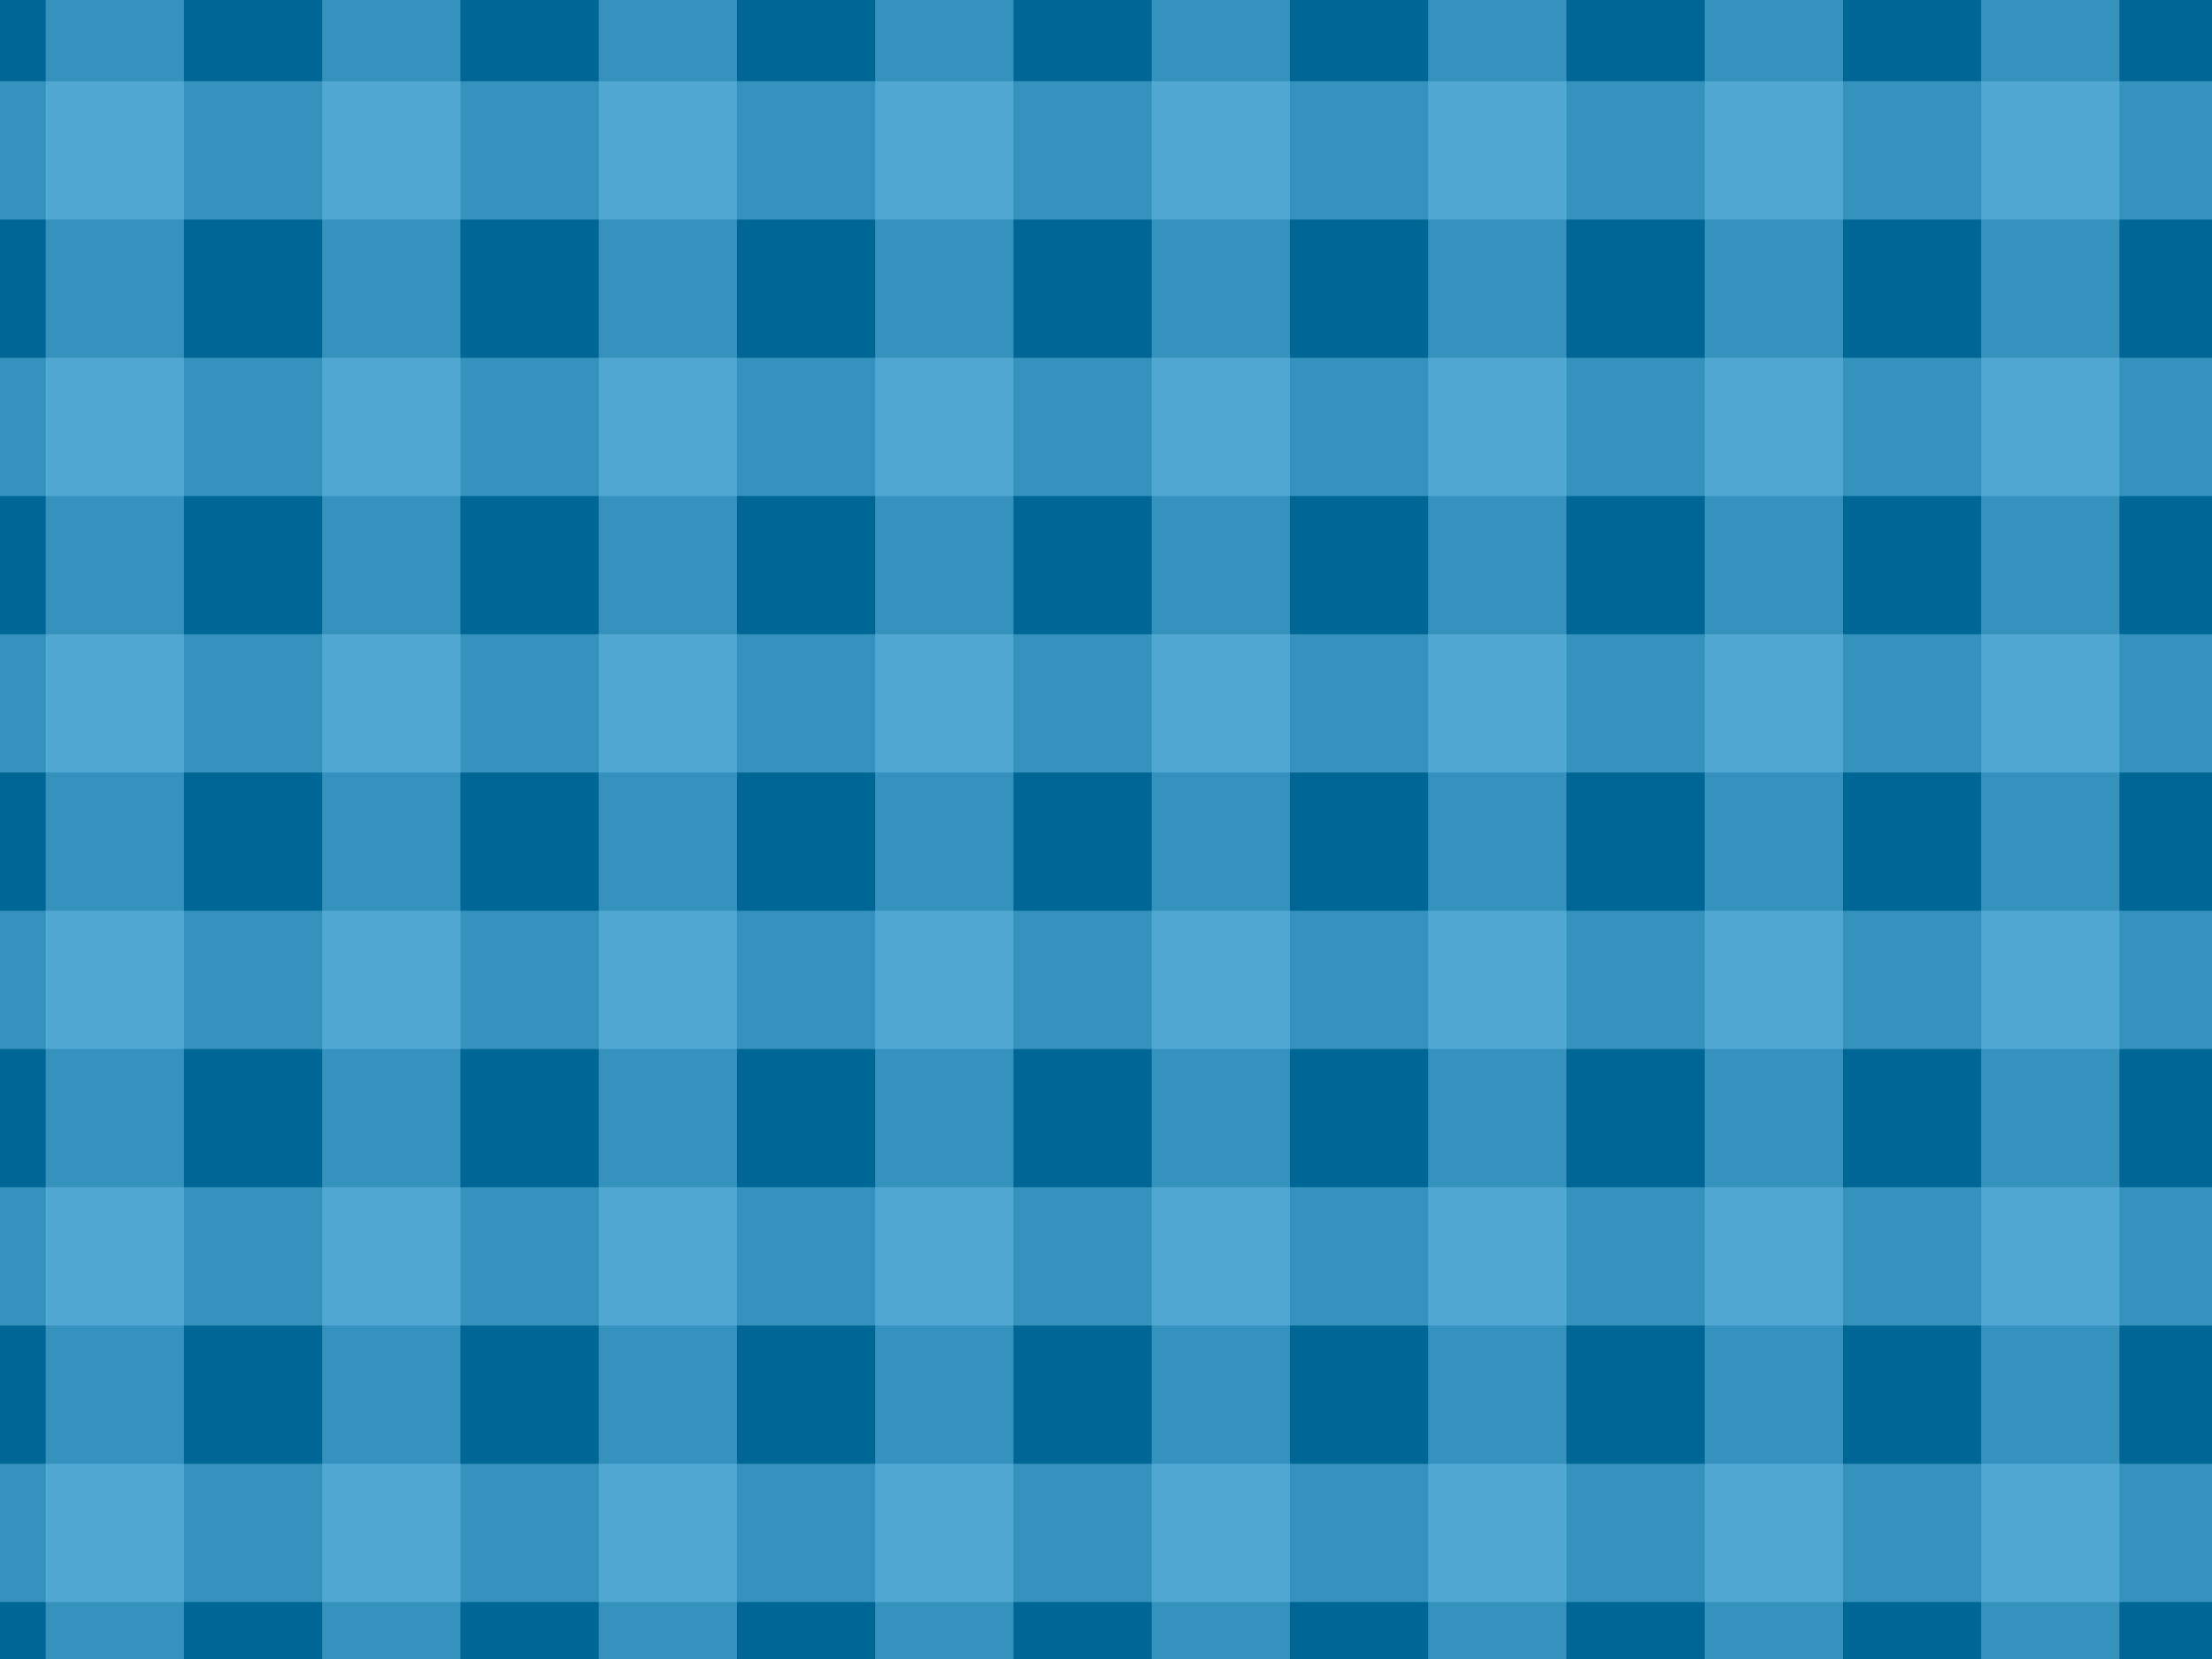<?xml version="1.0" encoding="UTF-8" standalone="no"?>
<svg xmlns:svg="http://www.w3.org/2000/svg" xmlns="http://www.w3.org/2000/svg" width="100%" height="100%" viewBox="0 0 640 480" id="redcarpet01" version="1.1">
<defs id="defs8" />
<rect id="rect7" style="fill:#006695;" height="480" width="640" y="0" x="0" />
<path d="M 0 23.521 L 0 63.521 L 640 63.521 L 640 23.521 L 0 23.521 z M 0 103.521 L 0 143.521 L 640 143.521 L 640 103.521 L 0 103.521 z M 0 183.521 L 0 223.521 L 640 223.521 L 640 183.521 L 0 183.521 z M 0 263.521 L 0 303.521 L 640 303.521 L 640 263.521 L 0 263.521 z M 0 343.521 L 0 383.521 L 640 383.521 L 640 343.521 L 0 343.521 z M 0 423.521 L 0 463.521 L 640 463.521 L 640 423.521 L 0 423.521 z " style="font-variation-settings:normal;vector-effect:none;fill:#67bde5;fill-opacity:0.503;stroke-width:0.249;stroke-linecap:round;stroke-linejoin:miter;marker:none;stop-color:#000000" id="rect199" />
<path d="M 13.228 0 L 13.228 480 L 53.228 480 L 53.228 0 L 13.228 0 z M 93.228 0 L 93.228 480 L 133.228 480 L 133.228 0 L 93.228 0 z M 173.228 0 L 173.228 480 L 213.228 480 L 213.228 0 L 173.228 0 z M 253.228 0 L 253.228 480 L 293.228 480 L 293.228 0 L 253.228 0 z M 333.228 0 L 333.228 480 L 373.228 480 L 373.228 0 L 333.228 0 z M 413.228 0 L 413.228 480 L 453.228 480 L 453.228 0 L 413.228 0 z M 493.228 0 L 493.228 480 L 533.228 480 L 533.228 0 L 493.228 0 z M 573.228 0 L 573.228 480 L 613.228 480 L 613.228 0 L 573.228 0 z " style="font-variation-settings:normal;vector-effect:none;fill:#67bde5;fill-opacity:0.503;stroke-width:0.249;stroke-linecap:round;stroke-linejoin:miter;marker:none;stop-color:#000000" id="path294" />
</svg>
